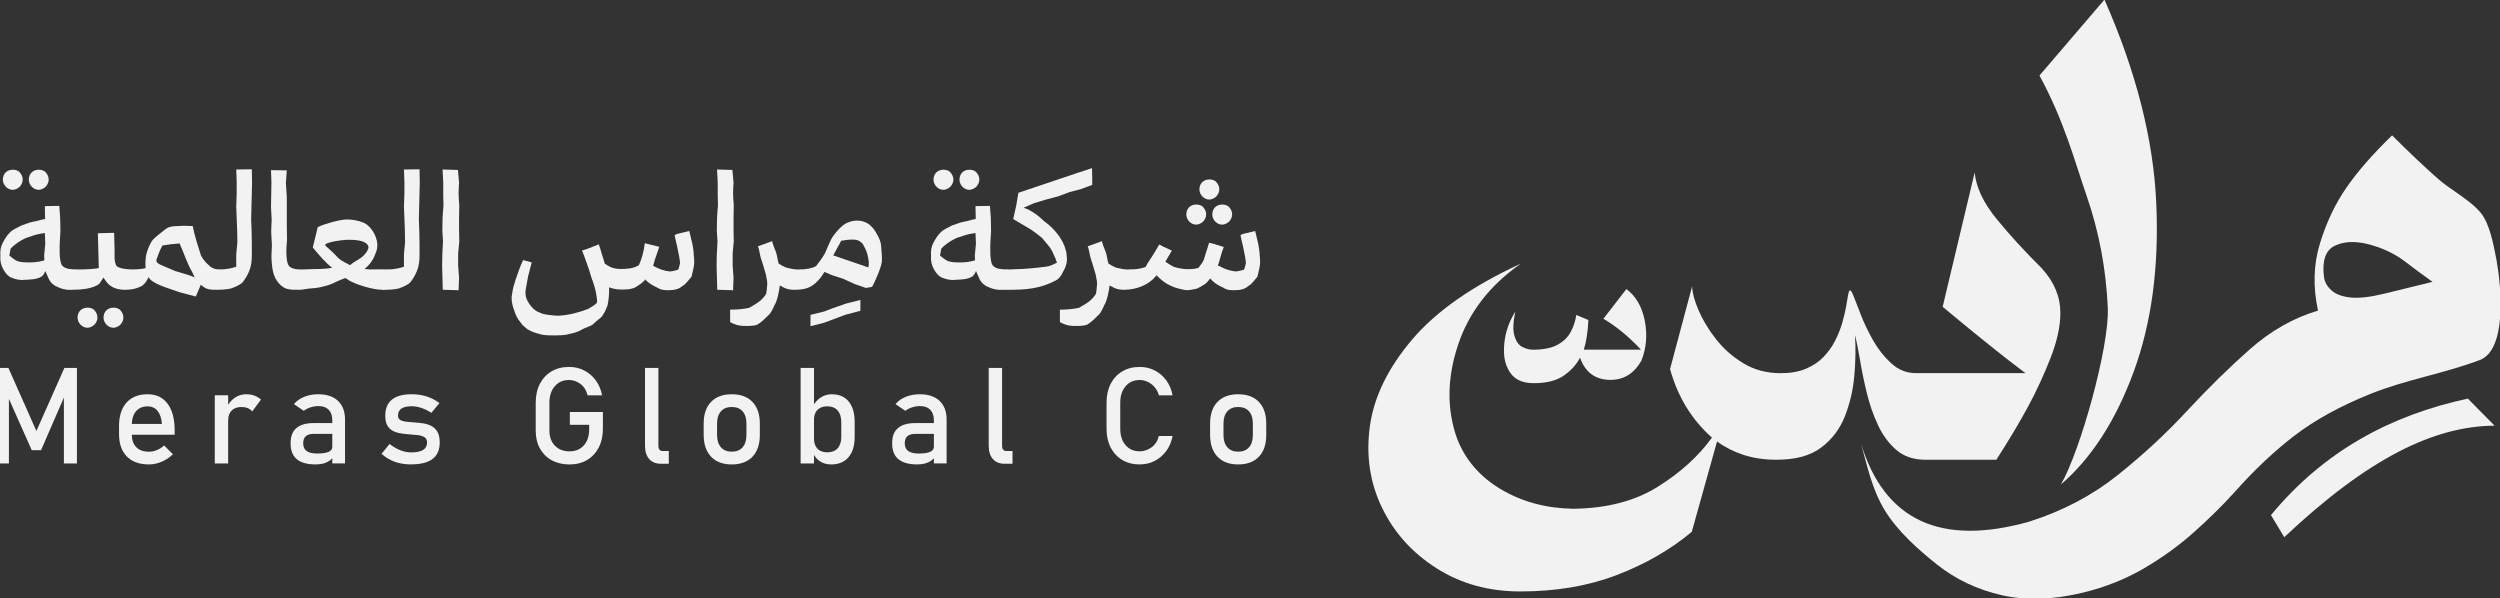 <svg width="188" height="45" viewBox="0 0 188 45" fill="none" xmlns="http://www.w3.org/2000/svg">
<rect x="0" y="0" width="188" height="45" fill="#333333" stroke="none"/>
<g clip-path="url(#clip0_1154_2127)">
<path d="M153.544 20.183C154.473 21.195 154.94 22.312 154.94 23.533C154.94 24.53 154.695 25.653 154.206 26.907C153.717 28.16 153.159 29.369 152.533 30.534C151.908 31.7 151.106 33.045 150.127 34.572H144.785C143.903 34.572 143.177 34.327 142.608 33.837C142.038 33.346 141.577 32.724 141.225 31.968C140.871 31.214 140.591 30.406 140.383 29.547C140.174 28.687 140.006 27.871 139.878 27.1C139.749 26.33 139.621 25.695 139.493 25.197C139.558 26.16 139.542 27.181 139.445 28.258C139.349 29.334 139.111 30.351 138.735 31.306C138.357 32.263 137.764 33.045 136.954 33.655C136.145 34.267 135.026 34.572 133.598 34.572C132.683 34.572 131.857 34.45 131.12 34.21C130.381 33.969 129.715 33.632 129.122 33.198L127.221 39.995C125.602 41.345 123.717 42.429 121.568 43.248C119.418 44.068 117.004 44.477 114.325 44.477C111.951 44.477 109.85 43.895 108.022 42.73C106.192 41.565 104.825 40.043 103.92 38.163C103.013 36.284 102.712 34.243 103.016 32.042C103.322 29.841 104.38 27.673 106.192 25.535C108.006 23.398 110.732 21.494 114.374 19.823C112.032 21.447 110.451 23.495 109.634 25.968C108.817 28.443 108.792 30.773 109.562 32.957C110.187 34.581 111.294 35.861 112.882 36.801C114.47 37.741 116.282 38.227 118.32 38.259C120.838 38.227 122.952 37.676 124.661 36.608C126.369 35.54 127.728 34.306 128.74 32.909C127.216 31.559 126.165 29.841 125.588 27.751L127.248 21.533C127.263 22.015 127.424 22.614 127.729 23.328C128.034 24.044 128.467 24.763 129.029 25.485C129.59 26.208 130.28 26.819 131.098 27.316C131.916 27.815 132.854 28.064 133.913 28.064C134.65 28.064 135.284 27.952 135.814 27.726C136.344 27.501 136.784 27.204 137.137 26.834C137.491 26.465 137.779 26.058 138.004 25.616C138.228 25.175 138.405 24.733 138.534 24.291C138.662 23.849 138.758 23.444 138.823 23.073C138.886 22.704 138.938 22.407 138.978 22.181C139.019 21.956 139.066 21.84 139.122 21.832C139.179 21.824 139.263 21.956 139.375 22.23C139.502 22.552 139.687 23.025 139.929 23.651C140.169 24.278 140.478 24.925 140.855 25.591C141.232 26.258 141.689 26.836 142.226 27.326C142.763 27.817 143.385 28.061 144.091 28.061H152.32C150.845 26.969 148.768 25.306 146.088 23.072L148.494 12.974C148.605 14.099 149.164 15.271 150.166 16.492C151.168 17.713 152.296 18.943 153.547 20.18L153.544 20.183Z" fill="#F2F2F2"/>
<path d="M187.75 19.634C188.112 21.644 188.518 26.304 186.474 27.077C183.796 28.089 180.922 28.546 178.246 29.625C175.991 30.533 174.098 31.573 172.567 32.742C171.036 33.911 169.52 35.341 168.018 37.034C167.068 38.077 166.029 39.098 164.902 40.094C163.774 41.09 162.531 41.983 161.172 42.771C159.813 43.559 158.315 44.154 156.679 44.555C154.42 45.108 152.372 45.176 150.536 44.759C148.7 44.341 147.08 43.576 145.677 42.464C144.274 41.352 142.681 39.939 141.723 38.354C140.766 36.77 140.446 35.137 139.938 33.327C141.703 39.129 145.918 41.099 152.58 39.233C155.093 38.435 157.304 37.276 159.211 35.758C161.119 34.239 162.867 32.624 164.455 30.91C166.042 29.198 167.621 27.648 169.19 26.263C170.759 24.877 172.466 23.908 174.314 23.356C173.925 21.565 173.975 19.878 174.463 18.295C174.951 16.711 175.616 15.312 176.459 14.097C177.301 12.882 178.443 11.575 179.886 10.179C181.175 11.468 182.335 12.564 183.366 13.469C184.318 14.305 185.759 15.037 186.551 16.002C187.229 16.829 187.508 18.391 187.711 19.416C187.725 19.484 187.739 19.556 187.751 19.633L187.75 19.634ZM179.326 22.078L182.926 21.195C182.165 20.654 181.459 20.132 180.808 19.63C180.041 19.058 179.149 18.639 178.136 18.375C177.121 18.111 176.267 18.146 175.574 18.482C174.879 18.818 174.61 19.604 174.763 20.84C174.823 21.221 175.013 21.556 175.331 21.841C175.649 22.127 176.126 22.304 176.76 22.372C177.396 22.439 178.251 22.341 179.327 22.078H179.326Z" fill="#F2F2F2"/>
<path d="M185.58 29.975L187.593 32.011C183.053 32.039 178.082 34.452 171.776 40.398L170.776 38.735C174.797 33.869 179.853 31.209 185.579 29.975H185.58Z" fill="#F2F2F2"/>
<path d="M158.255 -0.029C160.636 5.372 161.936 10.472 162.151 15.272C162.367 20.072 161.797 24.307 160.446 27.975C159.094 31.644 157.273 34.462 154.981 36.43C156.433 33.937 158.639 26.057 158.506 23.137C158.373 20.216 157.847 17.43 156.932 14.78C156.016 12.129 155.238 9.119 153.369 5.679L158.256 -0.03L158.255 -0.029Z" fill="#F2F2F2"/>
<path d="M122.304 21.738C123.016 22.264 123.476 23.055 123.685 24.113C123.893 25.172 123.81 26.173 123.434 27.116C122.868 28.123 122.053 28.606 120.985 28.564C119.917 28.522 119.195 27.966 118.818 26.896C118.546 27.421 118.137 27.871 117.593 28.248C117.048 28.626 116.295 28.815 115.332 28.815C114.369 28.815 113.772 28.469 113.416 27.776C113.229 27.42 113.124 27.022 113.102 26.581C113.059 25.448 113.343 24.4 113.95 23.436C113.781 24.233 113.761 24.841 113.887 25.26C114.013 25.68 114.211 25.957 114.484 26.093C114.756 26.229 115.019 26.297 115.27 26.297C116.066 26.297 116.688 26.172 117.138 25.92C117.589 25.669 117.918 25.343 118.128 24.945C118.337 24.547 118.473 24.127 118.536 23.686L119.447 24.064C119.404 24.966 119.29 25.71 119.101 26.297H123.404C122.482 25.312 121.54 24.535 120.577 23.97L122.305 21.736L122.304 21.738Z" fill="#F2F2F2"/>
<path d="M2.737 32.41L4.843 27.667H5.785V34.851H4.804V29.47L4.853 29.787L3.087 33.853H2.387L0.621 29.886L0.67 29.47V34.851H-0.311V27.667H0.631L2.737 32.41Z" fill="#F2F2F2"/>
<path d="M11.196 34.925C10.483 34.925 9.93 34.725 9.538 34.327C9.147 33.929 8.951 33.362 8.951 32.627V32.049C8.951 31.285 9.139 30.694 9.515 30.276C9.892 29.858 10.422 29.648 11.106 29.648C11.75 29.648 12.25 29.885 12.604 30.36C12.957 30.834 13.133 31.5 13.133 32.356V32.692H9.681V31.882H12.177C12.147 31.466 12.04 31.142 11.855 30.909C11.669 30.676 11.419 30.558 11.107 30.558C10.729 30.558 10.434 30.683 10.225 30.933C10.014 31.184 9.909 31.538 9.909 31.996V32.648C9.909 33.073 10.022 33.399 10.247 33.627C10.471 33.854 10.788 33.968 11.196 33.968C11.4 33.968 11.603 33.926 11.803 33.845C12.003 33.763 12.183 33.647 12.341 33.498L13.002 34.161C12.749 34.404 12.464 34.593 12.149 34.726C11.833 34.859 11.515 34.926 11.197 34.926L11.196 34.925Z" fill="#F2F2F2"/>
<path d="M16.152 34.851V29.722H17.157V34.851H16.152ZM18.968 30.938C18.88 30.83 18.768 30.747 18.633 30.691C18.498 30.636 18.341 30.607 18.164 30.607C17.845 30.607 17.597 30.695 17.422 30.871C17.246 31.048 17.159 31.292 17.159 31.605L17.055 30.617C17.209 30.314 17.412 30.077 17.664 29.905C17.915 29.735 18.193 29.648 18.495 29.648C18.729 29.648 18.939 29.681 19.128 29.75C19.317 29.817 19.483 29.917 19.624 30.049L18.968 30.938Z" fill="#F2F2F2"/>
<path d="M23.737 34.925C23.11 34.925 22.638 34.794 22.324 34.535C22.009 34.275 21.853 33.876 21.853 33.339C21.853 32.803 21.997 32.447 22.285 32.196C22.573 31.944 23.003 31.817 23.579 31.817H25.034L25.104 32.627H23.584C23.324 32.627 23.129 32.686 22.997 32.803C22.865 32.919 22.8 33.098 22.8 33.339C22.8 33.6 22.887 33.793 23.061 33.917C23.235 34.042 23.497 34.105 23.846 34.105C24.227 34.105 24.513 34.064 24.704 33.982C24.895 33.9 24.989 33.771 24.989 33.596L25.093 34.318C25.005 34.456 24.894 34.569 24.762 34.658C24.631 34.747 24.48 34.814 24.311 34.858C24.142 34.901 23.95 34.925 23.736 34.925H23.737ZM24.989 34.851V31.6C24.989 31.265 24.9 31.004 24.721 30.817C24.541 30.631 24.288 30.538 23.959 30.538C23.758 30.538 23.56 30.568 23.364 30.629C23.168 30.69 22.993 30.778 22.839 30.893L22.104 30.389C22.297 30.155 22.553 29.974 22.871 29.843C23.188 29.713 23.541 29.648 23.928 29.648C24.57 29.648 25.067 29.814 25.418 30.146C25.769 30.479 25.946 30.948 25.946 31.554V34.85H24.988L24.989 34.851Z" fill="#F2F2F2"/>
<path d="M30.923 34.925C30.469 34.925 30.058 34.858 29.687 34.725C29.316 34.592 28.986 34.392 28.693 34.125L29.29 33.389C29.57 33.6 29.845 33.758 30.116 33.863C30.386 33.968 30.656 34.021 30.922 34.021C31.32 34.021 31.618 33.959 31.817 33.835C32.016 33.712 32.115 33.526 32.115 33.279C32.115 33.088 32.049 32.953 31.916 32.874C31.783 32.796 31.609 32.744 31.393 32.718C31.178 32.694 30.946 32.673 30.7 32.656C30.492 32.64 30.287 32.615 30.083 32.58C29.88 32.545 29.694 32.483 29.526 32.392C29.358 32.302 29.224 32.167 29.124 31.989C29.024 31.811 28.973 31.573 28.973 31.273C28.973 30.729 29.139 30.322 29.471 30.052C29.802 29.782 30.298 29.647 30.956 29.647C31.356 29.647 31.73 29.701 32.075 29.81C32.421 29.918 32.745 30.084 33.047 30.308L32.44 31.044C32.184 30.879 31.931 30.756 31.683 30.674C31.435 30.592 31.193 30.55 30.956 30.55C30.613 30.55 30.357 30.609 30.186 30.726C30.015 30.842 29.929 31.018 29.929 31.252C29.929 31.407 29.988 31.518 30.107 31.585C30.225 31.652 30.381 31.696 30.575 31.716C30.769 31.735 30.979 31.754 31.202 31.77C31.416 31.783 31.632 31.807 31.851 31.841C32.069 31.876 32.271 31.943 32.455 32.041C32.64 32.139 32.787 32.287 32.899 32.481C33.011 32.675 33.067 32.94 33.067 33.276C33.067 33.826 32.889 34.238 32.531 34.51C32.174 34.784 31.637 34.92 30.921 34.92L30.923 34.925Z" fill="#F2F2F2"/>
<path d="M42.852 30.982H45.338V32.237C45.338 32.777 45.233 33.249 45.024 33.653C44.816 34.057 44.523 34.37 44.149 34.592C43.775 34.815 43.333 34.926 42.827 34.926C42.32 34.926 41.871 34.821 41.49 34.612C41.109 34.403 40.813 34.108 40.602 33.728C40.391 33.347 40.286 32.904 40.286 32.397V30.277C40.286 29.737 40.391 29.266 40.6 28.863C40.808 28.462 41.101 28.149 41.475 27.928C41.85 27.705 42.291 27.594 42.798 27.594C43.215 27.594 43.596 27.683 43.939 27.861C44.282 28.038 44.572 28.288 44.804 28.606C45.038 28.926 45.196 29.3 45.278 29.728H44.188C44.096 29.356 43.916 29.071 43.65 28.873C43.384 28.674 43.099 28.576 42.797 28.576C42.349 28.576 41.991 28.732 41.722 29.044C41.452 29.355 41.317 29.766 41.317 30.276V32.395C41.317 32.863 41.456 33.238 41.732 33.519C42.009 33.801 42.374 33.941 42.828 33.941C43.282 33.941 43.633 33.794 43.902 33.497C44.172 33.201 44.307 32.788 44.307 32.257V31.945H42.852V30.982Z" fill="#F2F2F2"/>
<path d="M49.51 27.667V33.526C49.51 33.648 49.538 33.743 49.592 33.812C49.646 33.882 49.722 33.916 49.821 33.916H50.295V34.875H49.703C49.325 34.875 49.03 34.756 48.82 34.52C48.609 34.283 48.505 33.949 48.505 33.517V27.667H49.51Z" fill="#F2F2F2"/>
<path d="M55.028 34.925C54.358 34.925 53.838 34.73 53.469 34.34C53.101 33.95 52.916 33.4 52.916 32.692V31.857C52.916 31.155 53.101 30.611 53.469 30.226C53.838 29.841 54.358 29.648 55.028 29.648C55.699 29.648 56.218 29.841 56.587 30.226C56.955 30.611 57.14 31.155 57.14 31.857V32.707C57.14 33.412 56.955 33.958 56.587 34.344C56.218 34.731 55.699 34.925 55.028 34.925ZM55.028 33.967C55.379 33.967 55.652 33.856 55.845 33.636C56.037 33.415 56.133 33.105 56.133 32.707V31.857C56.133 31.459 56.037 31.15 55.845 30.932C55.652 30.714 55.38 30.606 55.028 30.606C54.675 30.606 54.408 30.714 54.215 30.932C54.02 31.149 53.923 31.457 53.923 31.857V32.707C53.923 33.105 54.02 33.415 54.215 33.636C54.408 33.856 54.68 33.967 55.028 33.967Z" fill="#F2F2F2"/>
<path d="M60.206 34.851V27.667H61.213V34.851H60.206ZM62.5 34.925C62.181 34.925 61.903 34.849 61.666 34.695C61.428 34.541 61.254 34.326 61.143 34.045L61.212 32.974C61.212 33.194 61.251 33.382 61.33 33.536C61.41 33.691 61.524 33.81 61.674 33.892C61.823 33.974 62.005 34.015 62.219 34.015C62.55 34.015 62.808 33.914 62.99 33.712C63.172 33.51 63.264 33.224 63.264 32.855V31.744C63.264 31.369 63.173 31.076 62.99 30.869C62.808 30.661 62.55 30.557 62.219 30.557C62.004 30.557 61.823 30.596 61.674 30.676C61.524 30.755 61.41 30.87 61.33 31.022C61.251 31.174 61.212 31.358 61.212 31.576L61.108 30.588C61.262 30.288 61.465 30.058 61.715 29.894C61.965 29.731 62.243 29.649 62.549 29.649C63.099 29.649 63.523 29.831 63.822 30.195C64.122 30.558 64.271 31.074 64.271 31.739V32.856C64.271 33.511 64.117 34.02 63.808 34.382C63.499 34.745 63.063 34.926 62.501 34.926L62.5 34.925Z" fill="#F2F2F2"/>
<path d="M68.976 34.925C68.348 34.925 67.877 34.794 67.562 34.535C67.248 34.275 67.091 33.876 67.091 33.339C67.091 32.803 67.235 32.447 67.523 32.196C67.811 31.944 68.242 31.817 68.818 31.817H70.273L70.342 32.627H68.823C68.562 32.627 68.368 32.686 68.235 32.803C68.104 32.919 68.038 33.098 68.038 33.339C68.038 33.6 68.126 33.793 68.3 33.917C68.474 34.042 68.735 34.105 69.084 34.105C69.466 34.105 69.751 34.064 69.942 33.982C70.134 33.9 70.228 33.771 70.228 33.596L70.332 34.318C70.243 34.456 70.132 34.569 70.001 34.658C69.87 34.747 69.719 34.814 69.55 34.858C69.38 34.901 69.189 34.925 68.975 34.925H68.976ZM70.228 34.851V31.6C70.228 31.265 70.138 31.004 69.96 30.817C69.78 30.631 69.527 30.538 69.197 30.538C68.997 30.538 68.799 30.568 68.603 30.629C68.407 30.69 68.232 30.778 68.077 30.893L67.343 30.389C67.536 30.155 67.792 29.974 68.11 29.843C68.427 29.713 68.78 29.648 69.167 29.648C69.809 29.648 70.305 29.814 70.657 30.146C71.008 30.479 71.184 30.948 71.184 31.554V34.85H70.227L70.228 34.851Z" fill="#F2F2F2"/>
<path d="M75.357 27.667V33.526C75.357 33.648 75.384 33.743 75.439 33.812C75.493 33.882 75.569 33.916 75.668 33.916H76.141V34.875H75.549C75.171 34.875 74.876 34.756 74.667 34.52C74.456 34.283 74.351 33.949 74.351 33.517V27.667H75.357Z" fill="#F2F2F2"/>
<path d="M85.708 34.925C85.208 34.925 84.77 34.814 84.396 34.591C84.022 34.368 83.73 34.057 83.523 33.655C83.316 33.254 83.212 32.784 83.212 32.248V30.277C83.212 29.737 83.316 29.266 83.523 28.863C83.73 28.462 84.022 28.149 84.396 27.928C84.77 27.705 85.208 27.594 85.708 27.594C86.123 27.594 86.502 27.683 86.845 27.861C87.189 28.038 87.476 28.288 87.708 28.606C87.939 28.926 88.097 29.3 88.179 29.728H87.148C87.086 29.497 86.981 29.295 86.835 29.122C86.689 28.949 86.517 28.815 86.32 28.719C86.123 28.623 85.919 28.576 85.708 28.576C85.267 28.576 84.913 28.732 84.645 29.044C84.376 29.355 84.243 29.766 84.243 30.276V32.246C84.243 32.757 84.376 33.167 84.645 33.477C84.913 33.786 85.267 33.94 85.708 33.94C86.02 33.94 86.315 33.841 86.591 33.644C86.867 33.447 87.052 33.161 87.148 32.789H88.179C88.097 33.217 87.939 33.591 87.706 33.91C87.472 34.23 87.184 34.478 86.843 34.657C86.501 34.835 86.123 34.923 85.708 34.923V34.925Z" fill="#F2F2F2"/>
<path d="M93.111 34.925C92.44 34.925 91.921 34.73 91.552 34.34C91.183 33.95 90.999 33.4 90.999 32.692V31.857C90.999 31.155 91.183 30.611 91.552 30.226C91.921 29.841 92.44 29.648 93.111 29.648C93.781 29.648 94.301 29.841 94.669 30.226C95.038 30.611 95.222 31.155 95.222 31.857V32.707C95.222 33.412 95.038 33.958 94.669 34.344C94.301 34.731 93.781 34.925 93.111 34.925ZM93.111 33.967C93.462 33.967 93.735 33.856 93.927 33.636C94.12 33.415 94.215 33.105 94.215 32.707V31.857C94.215 31.459 94.12 31.15 93.927 30.932C93.735 30.714 93.463 30.606 93.111 30.606C92.758 30.606 92.491 30.714 92.297 30.932C92.104 31.149 92.006 31.457 92.006 31.857V32.707C92.006 33.105 92.103 33.415 92.297 33.636C92.491 33.856 92.763 33.967 93.111 33.967Z" fill="#F2F2F2"/>
<path d="M4.458 15.483L4.526 16.418L4.543 17.37L4.493 18.254C4.493 18.407 4.407 19.767 4.714 20.005C4.935 20.227 5.291 20.26 5.835 20.26L5.817 21.518L5.359 21.79C4.935 21.824 4.578 21.705 4.306 21.569C4.001 21.45 3.797 21.229 3.695 21.025C3.594 20.788 3.492 20.601 3.407 20.379C3.357 20.549 3.254 20.702 3.119 20.804C2.712 21.025 2.271 21.025 1.847 21.041C1.559 21.092 1.151 21.008 0.846 20.872C0.608 20.787 0.404 20.532 0.251 20.26C0.115 20.005 -0.003 19.7 0.03 19.24C-0.003 18.849 0.063 18.526 0.217 18.238C0.352 17.983 0.539 17.677 0.708 17.523C0.946 17.251 1.235 17.167 1.591 16.963C1.913 16.861 2.201 16.725 2.491 16.674C2.846 16.623 3.101 16.505 3.39 16.47V16.419L3.373 15.501L4.459 15.483H4.458ZM0.961 12.763C1.147 12.763 1.369 12.813 1.487 12.967C1.623 13.12 1.708 13.29 1.708 13.51C1.708 13.697 1.623 13.884 1.487 14.038C1.369 14.156 1.147 14.275 0.961 14.275C0.553 14.275 0.214 13.902 0.214 13.51C0.214 13.069 0.52 12.763 0.961 12.763ZM3.337 19.581C3.337 19.479 3.32 19.359 3.32 19.224L3.405 18.323L3.372 17.523C2.999 17.574 2.591 17.66 2.268 17.796C1.912 17.881 1.708 18.017 1.386 18.204C1.199 18.358 0.962 18.493 0.791 18.714C0.774 18.833 0.723 19.156 0.706 19.224C0.893 19.36 1.114 19.565 1.301 19.633C1.538 19.718 1.844 19.734 2.15 19.734C2.523 19.734 2.845 19.717 3.337 19.581ZM2.913 12.763C3.1 12.763 3.321 12.813 3.44 12.967C3.576 13.12 3.661 13.29 3.661 13.51C3.661 13.697 3.576 13.884 3.44 14.038C3.321 14.156 3.1 14.275 2.913 14.275C2.506 14.275 2.167 13.902 2.167 13.51C2.167 13.069 2.472 12.763 2.913 12.763Z" fill="#F2F2F2"/>
<path d="M7.428 20.159L7.36 17.541L8.582 17.507L8.615 18.765V19.19C8.598 19.581 8.666 19.904 8.802 20.04C9.039 20.176 9.329 20.244 9.888 20.262V21.435L9.413 21.792C8.734 21.792 8.208 21.587 7.851 20.976C7.833 20.942 7.8 20.908 7.783 20.874L7.46 21.351C6.968 21.707 6.17 21.793 5.355 21.793V20.705L5.831 20.263C6.562 20.263 7.053 20.229 7.427 20.161L7.428 20.159ZM6.58 23.135C6.767 23.135 6.988 23.185 7.106 23.339C7.242 23.492 7.328 23.662 7.328 23.884C7.328 24.07 7.242 24.257 7.106 24.411C6.988 24.53 6.767 24.648 6.58 24.648C6.172 24.648 5.833 24.275 5.833 23.884C5.833 23.442 6.139 23.136 6.58 23.136V23.135ZM8.531 23.135C8.718 23.135 8.939 23.185 9.058 23.339C9.194 23.492 9.279 23.662 9.279 23.884C9.279 24.07 9.194 24.257 9.058 24.411C8.939 24.53 8.718 24.648 8.531 24.648C8.124 24.648 7.785 24.275 7.785 23.884C7.785 23.442 8.09 23.136 8.531 23.136V23.135Z" fill="#F2F2F2"/>
<path d="M10.959 20.159C10.941 20.108 10.941 20.057 10.941 20.005C10.924 19.665 10.959 19.308 11.009 19.104C11.095 18.781 11.213 18.493 11.383 18.186C11.536 17.931 11.79 17.777 11.993 17.59C12.214 17.437 12.451 17.166 12.739 17.08C13.095 16.962 13.367 17.03 13.707 16.979L14.488 16.996C14.641 17.744 14.879 18.493 15.116 19.223C15.235 19.461 15.507 19.784 15.676 19.92C15.93 20.192 16.253 20.277 16.576 20.26V21.417L16.1 21.79C15.828 21.79 15.489 21.74 15.336 21.586C15.251 21.535 15.183 21.485 15.099 21.417L14.726 22.3L13.503 21.977C13.266 21.892 12.518 21.637 12.382 21.586C11.839 21.382 11.483 21.212 11.261 20.975C11.228 20.924 11.194 20.873 11.16 20.838C11.092 21.06 10.939 21.28 10.702 21.485C10.226 21.74 9.802 21.79 9.412 21.79V20.702L9.887 20.26C10.379 20.26 10.702 20.227 10.956 20.159H10.959ZM12.215 18.459C12.011 18.816 11.842 19.31 11.757 19.547C11.757 19.785 11.944 19.853 12.215 19.972L13.166 20.38L14.235 20.703L14.643 20.857C14.575 20.721 14.507 20.569 14.421 20.398C14.235 20.092 14.099 19.734 13.98 19.463C13.827 19.089 13.675 18.681 13.504 18.307C13.165 18.324 12.605 18.392 12.214 18.46L12.215 18.459Z" fill="#F2F2F2"/>
<path d="M16.102 20.499L16.578 20.262C17.019 20.262 17.477 20.16 17.765 20.057V19.123L17.851 18.204L17.834 17.286L17.765 15.517L17.799 14.582V13.648L17.765 12.747L18.937 12.729L18.954 13.732L18.886 16.503C18.886 16.657 18.92 17.235 18.92 17.37C18.92 17.54 18.937 18.135 18.937 18.271V19.206C18.937 20.022 18.75 20.549 18.275 21.195C18.053 21.45 17.68 21.569 17.392 21.688C16.985 21.789 16.628 21.789 16.102 21.789V20.497V20.499Z" fill="#F2F2F2"/>
<path d="M21.534 18.917C21.534 19.394 21.584 19.92 21.805 20.073C22.093 20.278 22.569 20.278 22.909 20.26V21.518L22.433 21.79C22.161 21.79 21.941 21.79 21.755 21.757C21.144 21.689 20.686 21.06 20.55 20.499C20.448 20.125 20.431 19.7 20.414 19.411V19.207L20.447 18.425L20.397 17.506V17.302L20.43 16.502L20.379 15.584L20.413 13.696L20.379 12.795L21.567 12.812L21.499 13.781L21.567 14.819V16.962L21.584 18.032C21.584 18.168 21.534 18.525 21.534 18.916V18.917Z" fill="#F2F2F2"/>
<path d="M24.98 20.142C24.436 19.717 23.962 19.139 23.521 18.612L23.894 17.082C24.352 16.844 25.575 16.503 26.084 16.503C26.457 16.503 26.882 16.572 27.238 16.708C27.866 16.912 28.342 17.728 28.375 18.357C28.392 18.629 28.324 18.867 28.222 19.104C28.052 19.564 27.798 19.92 27.407 20.227C27.629 20.26 27.849 20.26 28.12 20.26C28.426 20.26 28.766 20.243 29.189 20.26V21.74L28.714 21.79C28.018 21.79 26.541 21.349 26.049 20.957C26.032 20.94 26.016 20.924 25.981 20.907C25.727 20.992 25.523 21.076 25.268 21.195C25.218 21.212 25.064 21.297 25.031 21.314C24.691 21.467 24.454 21.501 24.148 21.586C23.793 21.672 23.503 21.672 23.198 21.705C22.926 21.738 22.654 21.806 22.434 21.79V20.515L22.91 20.26C23.318 20.243 23.674 20.227 24.082 20.227C24.319 20.227 24.659 20.194 24.981 20.142H24.98ZM26.321 19.939C26.593 19.701 26.933 19.547 27.203 19.343C27.458 19.139 27.695 18.833 27.713 18.578C27.628 18.119 26.864 18.034 26.304 18.034H26.049C25.591 18.067 24.878 18.152 24.471 18.357V18.475C24.776 18.748 25.066 19.003 25.252 19.207C25.456 19.445 25.643 19.581 25.897 19.717C26.05 19.802 26.152 19.836 26.253 19.904C26.27 19.921 26.287 19.921 26.321 19.937V19.939Z" fill="#F2F2F2"/>
<path d="M28.714 20.499L29.189 20.262C29.631 20.262 30.089 20.16 30.377 20.057V19.123L30.462 18.204L30.445 17.286L30.377 15.517L30.411 14.582V13.648L30.377 12.747L31.549 12.729L31.566 13.732L31.498 16.503C31.498 16.657 31.531 17.235 31.531 17.37C31.531 17.54 31.549 18.135 31.549 18.271V19.206C31.549 20.022 31.362 20.549 30.886 21.195C30.665 21.45 30.292 21.569 30.004 21.688C29.596 21.789 29.24 21.789 28.714 21.789V20.497V20.499Z" fill="#F2F2F2"/>
<path d="M34.537 21.825L33.297 21.791L33.247 19.989L33.264 19.105L33.315 18.171L33.264 17.338C33.264 16.709 33.281 16.131 33.349 15.501L33.332 14.617V13.716L33.281 12.746L34.435 12.78L34.521 13.732C34.504 14.004 34.487 14.293 34.487 14.582C34.487 14.872 34.521 15.16 34.538 15.45L34.521 16.385V17.235L34.538 18.153L34.453 19.072V19.99L34.521 20.874L34.487 21.793L34.538 21.826L34.537 21.825Z" fill="#F2F2F2"/>
<path d="M44.127 18.73L45.027 18.374C45.077 18.493 45.163 18.765 45.248 19.071C45.298 19.258 45.384 19.479 45.452 19.717C45.452 19.75 45.469 19.785 45.469 19.818C45.622 19.92 45.774 20.023 45.893 20.073C46.097 20.175 46.385 20.227 46.674 20.227C47.133 20.227 47.659 20.193 48.049 19.938C48.271 19.411 48.389 19.02 48.491 18.29L49.577 18.562C49.441 18.953 49.356 19.241 49.254 19.497C49.221 19.598 49.204 19.701 49.169 19.802C49.152 19.87 49.136 19.938 49.118 19.989C49.509 20.211 49.933 20.38 50.391 20.414C50.595 20.396 50.833 20.328 51.002 20.278C51.035 20.176 51.103 19.989 51.138 19.801C51.138 19.58 51.019 18.985 50.968 18.764C50.918 18.458 50.782 17.999 50.731 17.676L50.918 17.59L51.835 17.369C51.903 17.709 52.004 18.032 52.072 18.372C52.123 18.644 52.173 18.95 52.173 19.222C52.191 19.375 52.207 19.528 52.207 19.664C52.207 19.936 52.156 20.157 52.105 20.378C52.072 20.532 52.038 20.666 52.004 20.803C51.868 20.956 51.767 21.108 51.648 21.227C51.563 21.329 51.462 21.431 51.326 21.5C51.172 21.636 51.02 21.721 50.85 21.755C50.681 21.805 50.494 21.823 50.239 21.823C50.138 21.823 50.018 21.823 49.917 21.805C49.747 21.788 49.594 21.737 49.441 21.636C49.272 21.568 49.101 21.466 48.932 21.363C48.813 21.278 48.694 21.194 48.592 21.091C48.575 21.058 48.541 21.04 48.524 21.006C48.491 21.039 48.473 21.074 48.456 21.107C48.405 21.158 48.355 21.209 48.303 21.243C48.15 21.38 47.98 21.481 47.759 21.617C47.691 21.651 47.641 21.668 47.572 21.685C47.369 21.753 47.149 21.771 46.842 21.771H46.724C46.435 21.771 46.197 21.737 45.874 21.635C45.857 21.617 45.824 21.617 45.807 21.601C45.807 22.078 45.789 22.502 45.688 22.962C45.637 23.115 45.569 23.234 45.519 23.37C45.451 23.489 45.383 23.625 45.281 23.778C45.213 23.864 45.112 23.948 44.992 24.033C44.856 24.152 44.704 24.271 44.568 24.407C44.467 24.475 44.364 24.526 44.263 24.561C44.076 24.646 43.89 24.697 43.736 24.798C43.635 24.849 43.55 24.9 43.447 24.935C43.243 25.02 43.023 25.071 42.769 25.122C42.735 25.139 42.701 25.139 42.667 25.155C42.396 25.206 42.04 25.223 41.751 25.223C41.377 25.223 41.037 25.223 40.698 25.155C40.664 25.138 40.63 25.138 40.596 25.122C40.308 25.053 40.002 24.952 39.697 24.781C39.459 24.594 39.289 24.475 39.102 24.186C38.933 24.016 38.762 23.658 38.678 23.37C38.56 23.081 38.457 22.673 38.474 22.333C38.492 22.247 38.492 22.179 38.508 22.111C38.558 21.703 38.661 21.38 38.78 21.006C38.949 20.513 39.119 20.019 39.339 19.56L39.984 19.73L39.713 20.784L39.543 21.719C39.458 22.178 39.577 22.518 39.764 22.79L39.833 22.891C40.019 23.146 40.24 23.384 40.545 23.486C40.596 23.52 40.664 23.537 40.732 23.572C41.037 23.673 41.428 23.708 41.886 23.741H41.988C42.752 23.708 43.515 23.504 44.228 23.232C44.568 23.01 44.755 22.943 44.891 22.755C44.924 22.585 44.873 22.346 44.823 22.041C44.772 21.752 44.687 21.48 44.586 21.174C44.552 21.106 44.535 21.038 44.5 20.953C44.382 20.596 44.314 20.289 44.178 19.95C44.16 19.865 44.127 19.797 44.092 19.712C43.991 19.407 43.855 19.033 43.77 18.846L44.126 18.727L44.127 18.73Z" fill="#F2F2F2"/>
<path d="M55.178 21.825L53.938 21.791L53.888 19.989L53.905 19.105L53.956 18.171L53.905 17.338C53.905 16.709 53.922 16.131 53.99 15.501L53.973 14.617V13.716L53.922 12.746L55.076 12.78L55.162 13.732C55.144 14.004 55.128 14.293 55.128 14.582C55.128 14.872 55.162 15.16 55.179 15.45L55.162 16.385V17.235L55.179 18.153L55.094 19.072V19.99L55.162 20.874L55.128 21.793L55.179 21.826L55.178 21.825Z" fill="#F2F2F2"/>
<path d="M58.063 18.136C58.131 18.425 58.25 18.697 58.351 18.952C58.453 19.224 58.47 19.581 58.555 19.82C58.742 19.939 58.911 20.041 59.082 20.108L59.2 20.142C59.455 20.192 59.727 20.295 60.253 20.26V21.485L59.778 21.79C59.506 21.79 59.234 21.773 58.963 21.637C58.862 21.586 58.759 21.518 58.641 21.467C58.607 21.858 58.437 22.674 58.233 22.964L58.182 23.083C58.046 23.371 57.928 23.61 57.706 23.78C57.485 24.017 57.23 24.239 56.96 24.409C56.807 24.477 56.604 24.494 56.365 24.51H56.01C55.518 24.51 55.211 24.391 54.906 24.221V23.287C55.483 23.287 55.907 23.236 56.332 23.151C56.62 22.981 56.876 22.845 57.096 22.674C57.129 22.657 57.146 22.623 57.181 22.606C57.334 22.47 57.521 22.266 57.622 22.079C57.656 21.841 57.673 21.705 57.69 21.467C57.724 21.246 57.673 21.043 57.589 20.617C57.504 20.345 57.436 20.09 57.334 19.767C57.301 19.681 57.283 19.597 57.249 19.512C57.13 19.189 57.113 18.78 56.994 18.525L58.063 18.134V18.136Z" fill="#F2F2F2"/>
<path d="M64.7 23.372L63.546 23.678L61.967 24.273L60.949 24.528V23.678L61.985 23.423L62.647 23.168L63.683 22.811L64.701 22.556V23.372H64.7Z" fill="#F2F2F2"/>
<path d="M61.73 20.856C61.17 21.553 60.712 21.79 59.778 21.79V20.515L60.236 20.26C60.541 20.26 61.068 20.192 61.373 20.005C61.628 19.682 61.849 19.377 62.035 19.053C62.189 18.697 62.358 18.288 62.494 18.016C62.681 17.642 63.275 16.945 63.665 16.775C63.869 16.673 64.175 16.588 64.446 16.588C64.802 16.588 65.091 16.689 65.346 16.86C65.583 17.064 65.77 17.268 65.923 17.574C66.093 17.863 66.246 18.152 66.263 18.544C66.28 18.917 66.348 19.275 66.314 19.666C66.28 20.091 65.805 21.179 65.583 21.57L65.125 21.655L64.293 21.367L63.394 20.959L62.595 20.703L62.001 20.448C61.916 20.585 61.814 20.721 61.729 20.857L61.73 20.856ZM62.663 19.207L65.294 20.108C65.379 19.853 65.328 19.53 65.226 19.122C65.141 18.816 65.022 18.594 64.87 18.322C64.633 18.084 64.412 17.999 64.056 18.016C63.784 18.016 63.564 18.067 63.258 18.102C63.054 18.51 62.816 18.884 62.663 19.207Z" fill="#F2F2F2"/>
<path d="M74.443 15.483L74.511 16.418L74.528 17.37L74.478 18.254C74.478 18.407 74.392 19.767 74.699 20.005C74.92 20.227 75.276 20.26 75.82 20.26L75.802 21.518L75.344 21.79C74.92 21.824 74.563 21.705 74.291 21.569C73.986 21.45 73.782 21.229 73.68 21.025C73.579 20.788 73.477 20.601 73.393 20.379C73.342 20.549 73.239 20.702 73.105 20.804C72.697 21.025 72.256 21.025 71.832 21.041C71.544 21.092 71.136 21.008 70.831 20.872C70.593 20.787 70.389 20.532 70.236 20.26C70.1 20.005 69.982 19.7 70.015 19.24C69.982 18.849 70.048 18.526 70.202 18.238C70.338 17.983 70.524 17.677 70.694 17.523C70.931 17.251 71.22 17.167 71.576 16.963C71.898 16.861 72.186 16.725 72.476 16.674C72.832 16.623 73.086 16.505 73.375 16.47V16.419L73.358 15.501L74.444 15.483H74.443ZM70.947 12.763C71.134 12.763 71.355 12.813 71.473 12.967C71.609 13.12 71.695 13.29 71.695 13.51C71.695 13.697 71.609 13.884 71.473 14.038C71.355 14.156 71.134 14.275 70.947 14.275C70.539 14.275 70.201 13.902 70.201 13.51C70.201 13.069 70.506 12.763 70.947 12.763ZM73.323 19.581C73.323 19.479 73.306 19.359 73.306 19.224L73.391 18.323L73.358 17.523C72.985 17.574 72.577 17.66 72.254 17.796C71.898 17.881 71.695 18.017 71.372 18.204C71.185 18.358 70.948 18.493 70.778 18.714C70.76 18.833 70.71 19.156 70.692 19.224C70.879 19.36 71.1 19.565 71.287 19.633C71.524 19.718 71.831 19.734 72.136 19.734C72.509 19.734 72.832 19.717 73.323 19.581ZM72.898 12.763C73.085 12.763 73.306 12.813 73.425 12.967C73.561 13.12 73.646 13.29 73.646 13.51C73.646 13.697 73.561 13.884 73.425 14.038C73.306 14.156 73.085 14.275 72.898 14.275C72.491 14.275 72.152 13.902 72.152 13.51C72.152 13.069 72.457 12.763 72.898 12.763Z" fill="#F2F2F2"/>
<path d="M75.988 20.262L76.311 20.244C76.734 20.244 77.142 20.211 77.55 20.176C77.89 20.143 78.331 20.091 78.636 20.057C78.976 20.024 79.196 19.888 79.485 19.752C79.435 19.582 79.332 19.327 79.197 19.055C79.18 19.021 79.164 18.986 79.147 18.936C79.061 18.782 78.96 18.595 78.791 18.409L78.536 18.103C78.451 17.984 78.349 17.865 78.196 17.762C78.01 17.609 77.823 17.457 77.586 17.303C77.484 17.235 77.382 17.184 77.28 17.116C76.941 16.912 76.635 16.742 76.194 16.47L76.415 15.483L76.585 14.497L81.032 13L82.119 12.644L82.136 13.426V13.903L81.271 14.226L80.422 14.447L79.557 14.77L78.657 15.008L77.757 15.28L76.976 15.621C77.536 15.808 78.08 16.199 78.504 16.623C79.267 17.168 79.947 17.966 80.167 18.885C80.184 18.953 80.184 19.021 80.201 19.072C80.218 19.259 80.234 19.395 80.234 19.48C80.234 19.753 80.166 19.973 80.081 20.177C80.03 20.263 79.996 20.347 79.945 20.432C79.809 20.721 79.64 20.96 79.418 21.078C78.196 21.725 77.161 21.793 75.769 21.793H75.345V20.619L75.804 20.263H75.99L75.988 20.262Z" fill="#F2F2F2"/>
<path d="M82.863 18.136C82.931 18.425 83.049 18.697 83.151 18.952C83.252 19.224 83.269 19.581 83.355 19.82C83.541 19.939 83.711 20.041 83.881 20.108L84 20.142C84.254 20.192 84.526 20.295 85.053 20.26V21.485L84.577 21.79C84.305 21.79 84.034 21.773 83.763 21.637C83.661 21.586 83.559 21.518 83.44 21.467C83.406 21.858 83.236 22.674 83.032 22.964L82.981 23.083C82.846 23.371 82.727 23.61 82.506 23.78C82.284 24.017 82.03 24.239 81.759 24.409C81.606 24.477 81.403 24.494 81.165 24.51H80.809C80.317 24.51 80.011 24.391 79.705 24.221V23.287C80.282 23.287 80.706 23.236 81.131 23.151C81.421 22.981 81.675 22.845 81.895 22.674C81.929 22.657 81.946 22.623 81.98 22.606C82.134 22.47 82.32 22.266 82.422 22.079C82.455 21.841 82.472 21.705 82.49 21.467C82.523 21.246 82.472 21.043 82.388 20.617C82.303 20.345 82.235 20.09 82.134 19.767C82.1 19.681 82.083 19.597 82.048 19.512C81.93 19.189 81.912 18.78 81.794 18.525L82.863 18.134V18.136Z" fill="#F2F2F2"/>
<path d="M93.472 17.592L94.389 17.37C94.457 17.71 94.559 18.034 94.627 18.373C94.677 18.645 94.728 18.951 94.728 19.223C94.745 19.377 94.761 19.529 94.761 19.665C94.761 19.937 94.711 20.158 94.66 20.379C94.627 20.533 94.592 20.668 94.559 20.804C94.423 20.957 94.321 21.11 94.203 21.229C94.118 21.33 94.016 21.433 93.88 21.501C93.727 21.637 93.575 21.722 93.404 21.756C93.235 21.807 93.049 21.824 92.794 21.824C92.692 21.824 92.573 21.824 92.471 21.807C92.302 21.789 92.149 21.738 91.996 21.637C91.826 21.569 91.656 21.467 91.486 21.365C91.368 21.279 91.249 21.195 91.147 21.092C91.096 21.042 91.061 20.991 91.011 20.939C90.892 21.108 90.756 21.245 90.637 21.347C90.416 21.501 90.213 21.602 90.01 21.704C89.722 21.755 89.518 21.823 89.211 21.823C88.261 21.669 87.633 21.398 86.971 20.7C86.937 20.751 86.885 20.802 86.852 20.836C86.326 21.465 85.375 21.788 84.577 21.788V20.496L85.053 20.258C85.528 20.258 85.884 20.173 86.156 20.071C86.292 19.783 86.444 19.578 86.58 19.374C86.749 19.102 86.936 18.814 87.175 18.388L87.463 18.541L88.125 18.847C87.938 19.153 87.785 19.425 87.633 19.68C87.854 19.834 88.074 19.968 88.278 20.071C88.618 20.173 88.974 20.241 89.314 20.241C89.586 20.241 89.874 20.224 90.128 20.139C90.298 19.902 90.451 19.731 90.536 19.51C90.637 19.187 90.723 18.864 90.927 18.253L91.282 18.338L92.029 18.576C91.842 19.018 91.774 19.409 91.638 19.817C91.621 19.851 91.605 19.903 91.57 19.953C91.724 20.022 91.859 20.09 91.994 20.158C92.266 20.294 92.69 20.395 92.945 20.413C93.149 20.395 93.386 20.327 93.555 20.277C93.589 20.175 93.657 19.988 93.691 19.8C93.691 19.578 93.573 18.984 93.522 18.763C93.471 18.457 93.335 17.998 93.285 17.675L93.471 17.589L93.472 17.592ZM89.958 15.381C90.144 15.381 90.365 15.432 90.484 15.585C90.62 15.739 90.705 15.908 90.705 16.128C90.705 16.315 90.62 16.502 90.484 16.656C90.365 16.775 90.144 16.893 89.958 16.893C89.55 16.893 89.211 16.52 89.211 16.128C89.211 15.687 89.516 15.381 89.958 15.381ZM90.943 13.494C91.129 13.494 91.35 13.545 91.469 13.698C91.605 13.852 91.69 14.022 91.69 14.243C91.69 14.43 91.605 14.617 91.469 14.77C91.35 14.889 91.129 15.008 90.943 15.008C90.535 15.008 90.196 14.634 90.196 14.243C90.196 13.801 90.501 13.495 90.943 13.495V13.494ZM91.91 15.381C92.097 15.381 92.318 15.432 92.437 15.585C92.573 15.739 92.658 15.908 92.658 16.128C92.658 16.315 92.573 16.502 92.437 16.656C92.318 16.775 92.097 16.893 91.91 16.893C91.502 16.893 91.164 16.52 91.164 16.128C91.164 15.687 91.469 15.381 91.91 15.381Z" fill="#F2F2F2"/>
</g>
<defs>
<clipPath id="clip0_1154_2127">
<rect width="188" height="45" fill="white"/>
</clipPath>
</defs>
</svg>
